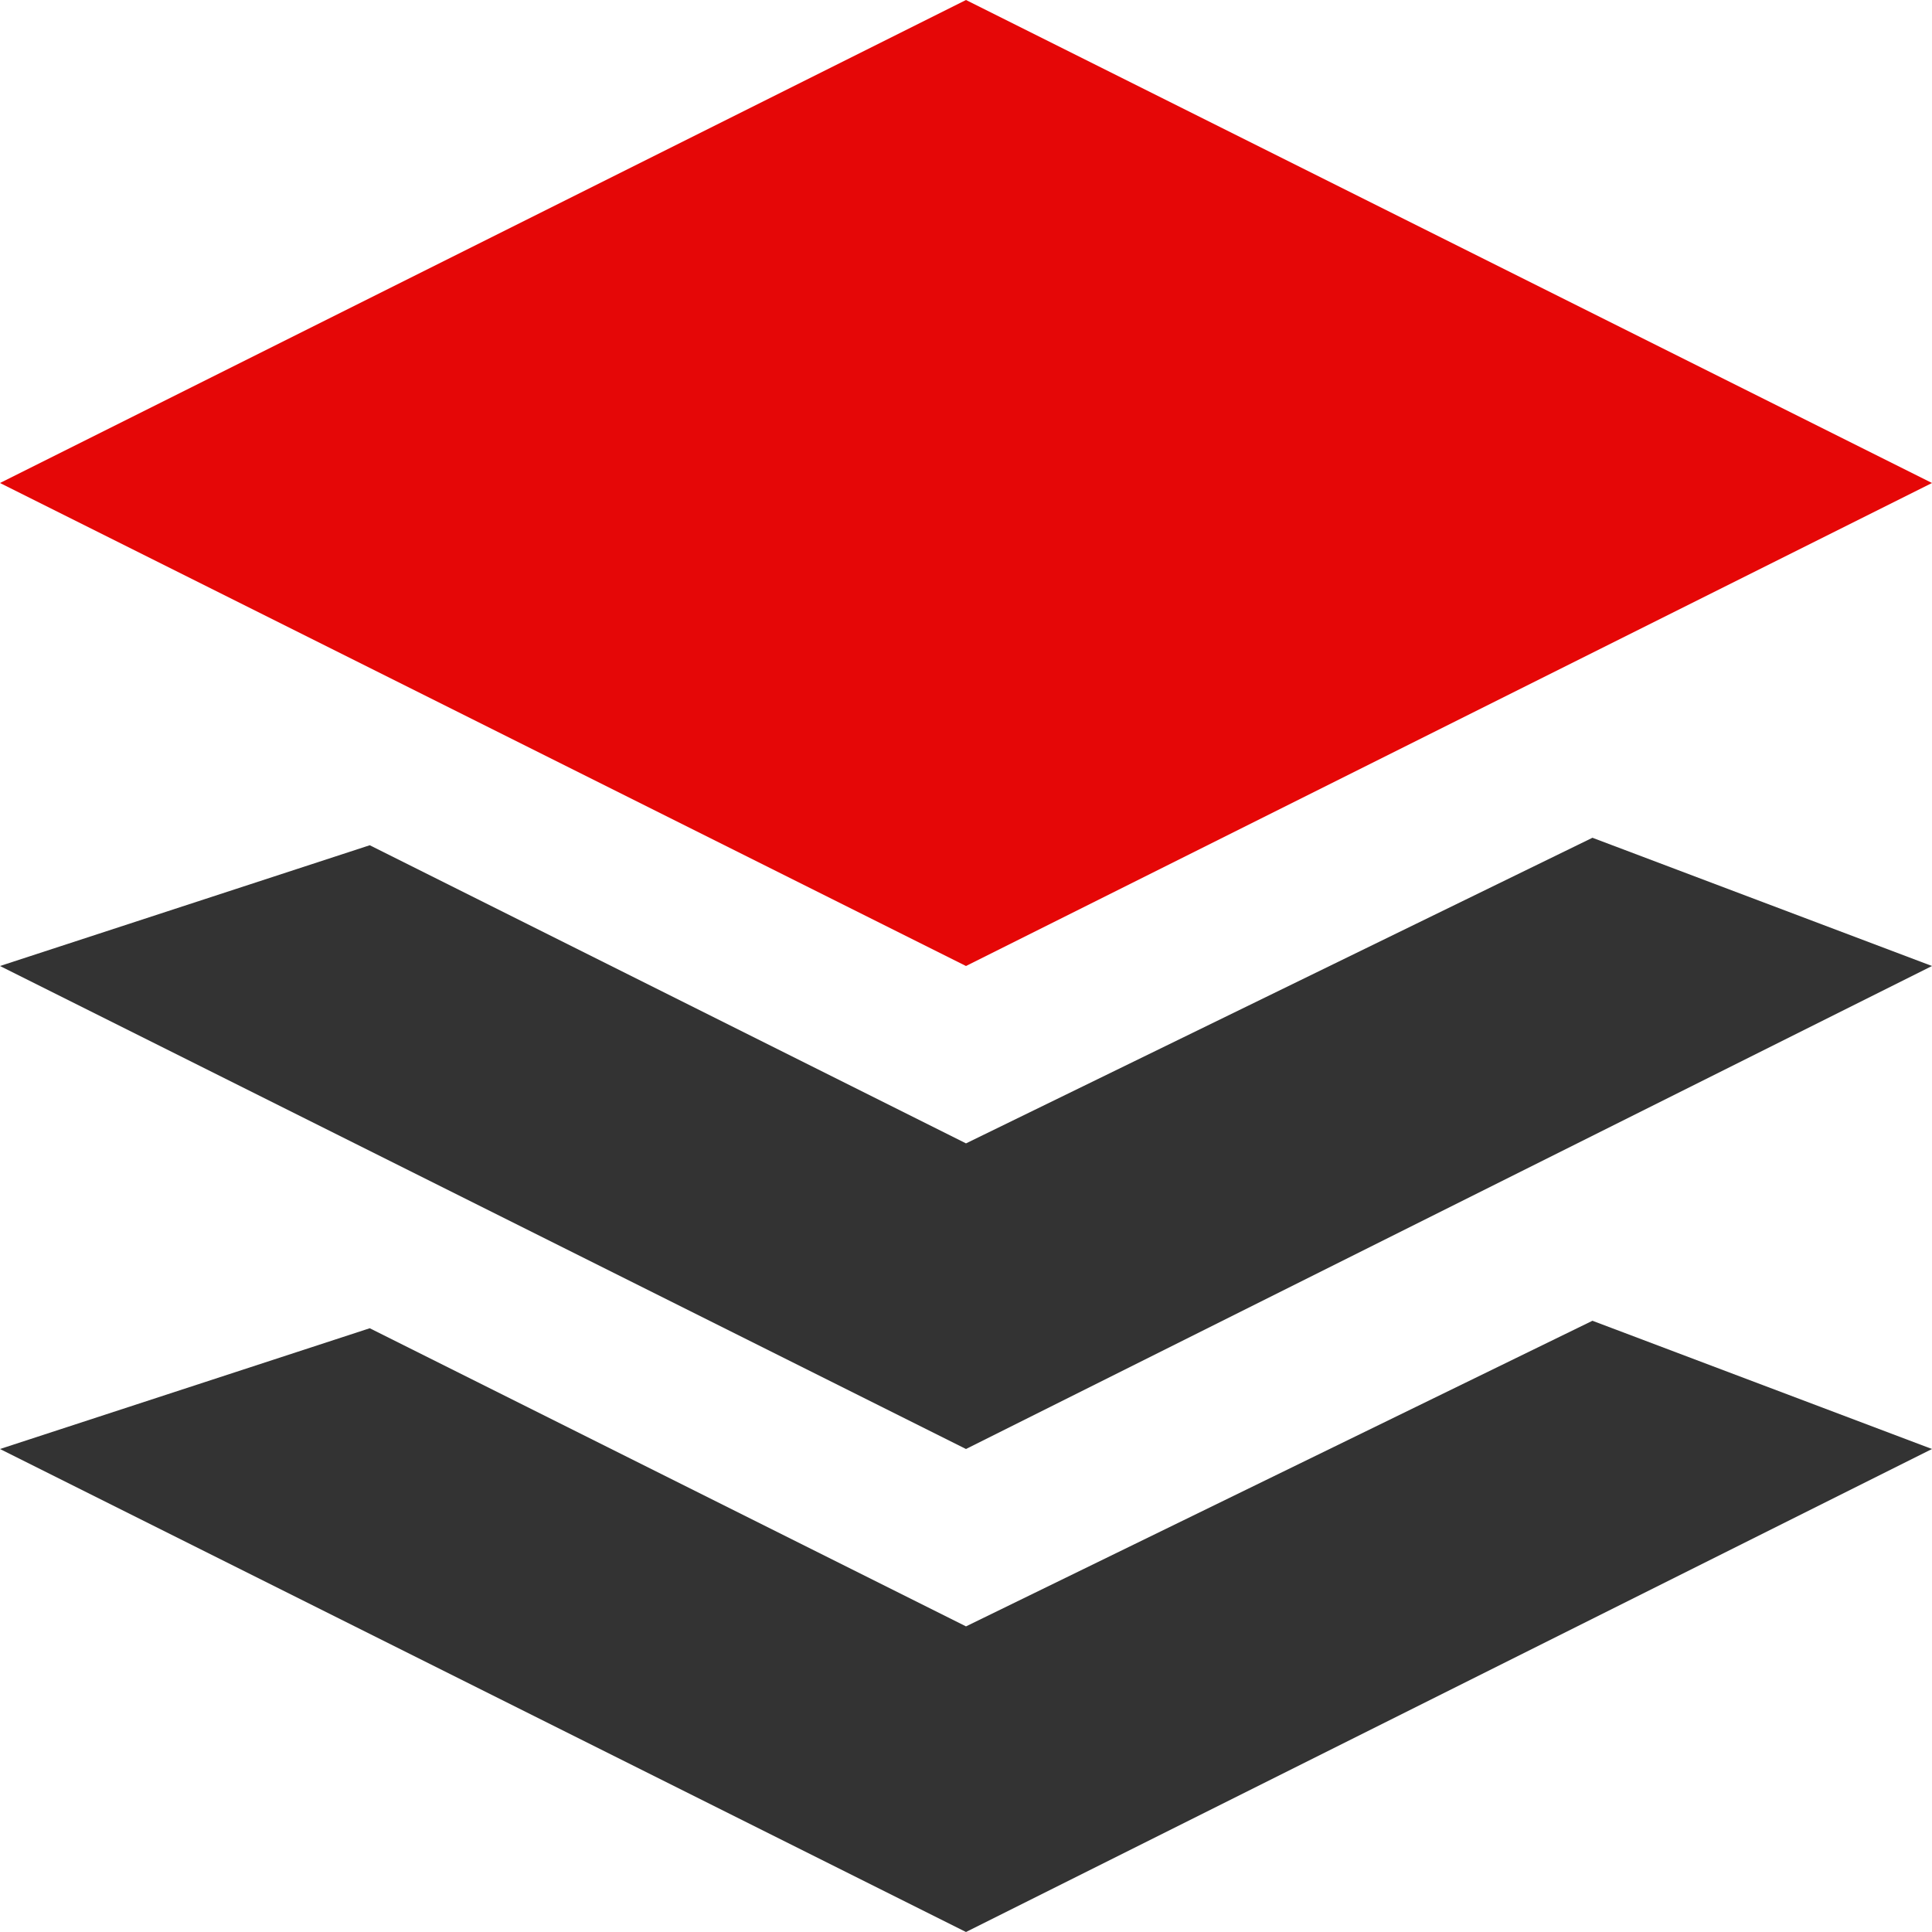 <svg xmlns="http://www.w3.org/2000/svg" xmlns:xlink="http://www.w3.org/1999/xlink" x="0" y="0" version="1.1" viewBox="0 0 16 16" xml:space="preserve" style="enable-background:new 0 0 16 16"><g id="icon-categories-grey_-red"><g><g><polygon style="fill:#e50707" points="0 4 8 8 16 4 8 0"/></g><g><polygon style="fill:#333" points="8 9.469 3.062 7 0 8 8 12 16 8 13.188 6.938"/></g><g><polygon style="fill:#333" points="8 13.469 3.062 11 0 12 8 16 16 12 13.188 10.938"/></g></g></g></svg>